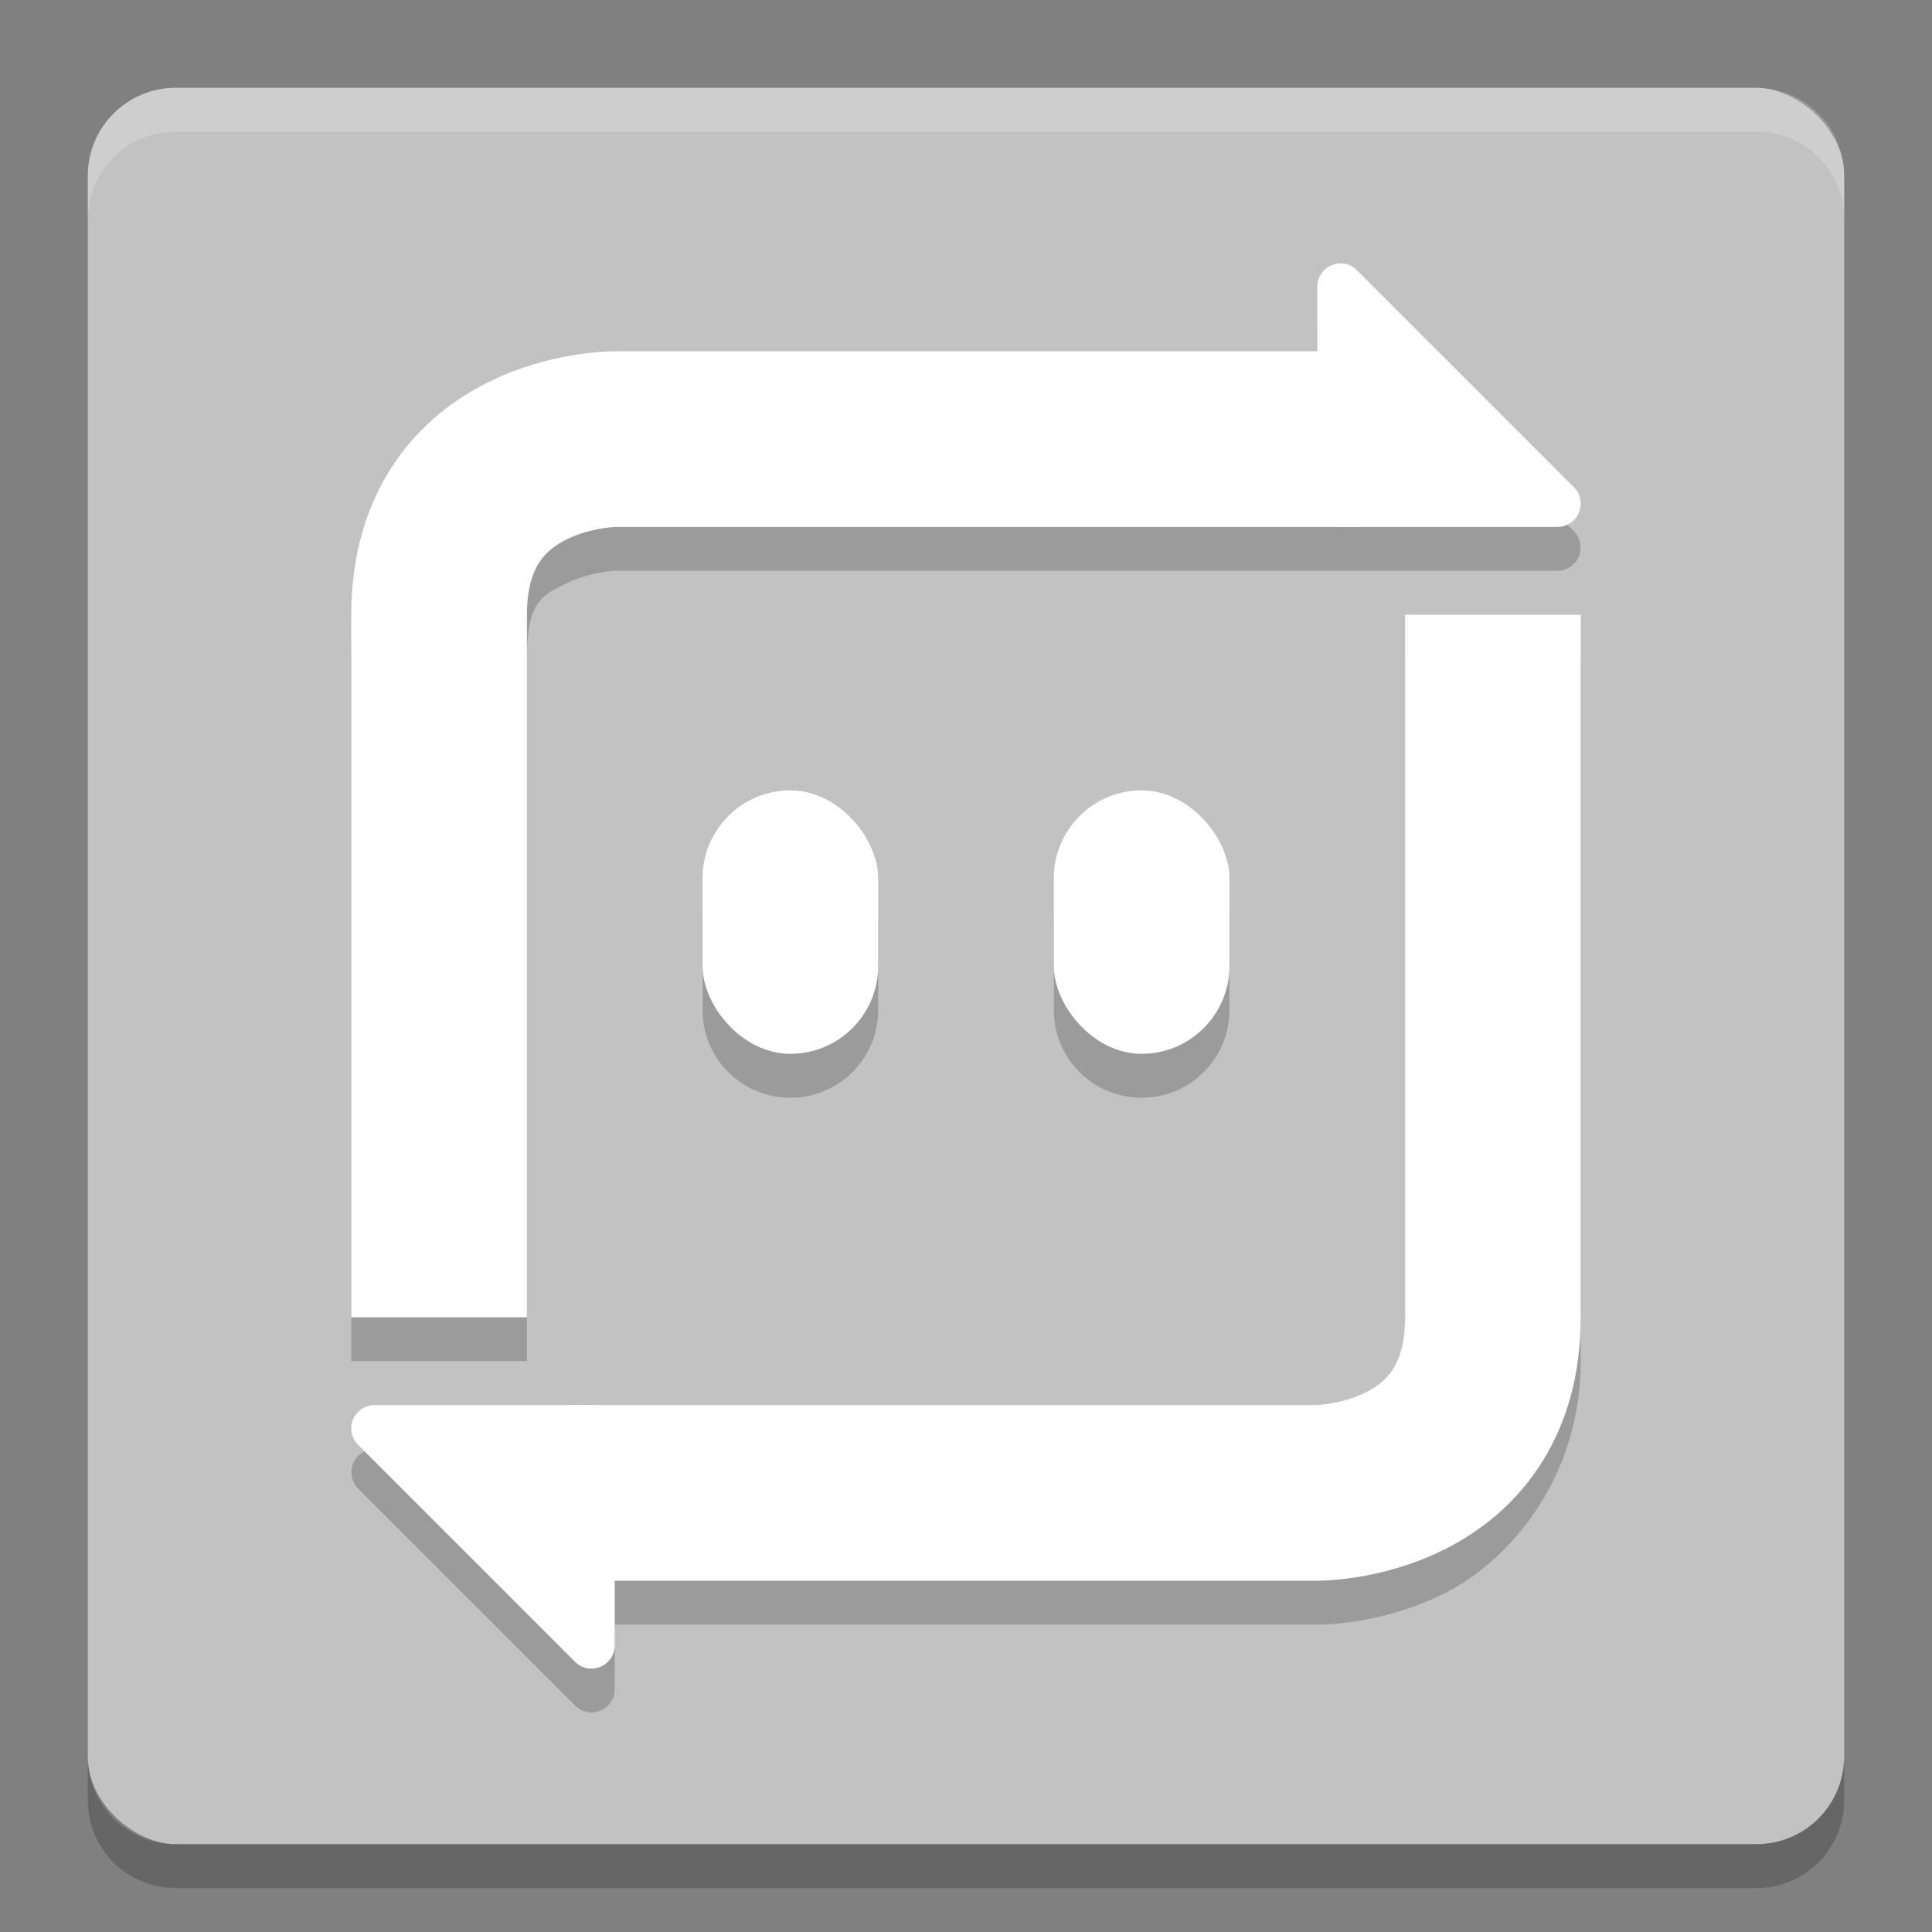 <svg xmlns="http://www.w3.org/2000/svg" width="22" height="22" version="1">
 <rect width="100%" height="100%" fill="#808080" stroke="none"/>
 <rect style="fill:#c2c2c2" width="20" height="20" x="-21" y="-21" rx="1" ry="1" transform="matrix(0,-1,-1,0,0,0)"/>
 <path style="opacity:0.2;fill-rule:evenodd" d="M 15.262,3.5 A 0.265,0.265 0 0 0 15,3.764 l 0,0.736 -8,0 c 0,0 -0.709,-0.014 -1.447,0.355 C 4.814,5.225 4,6.167 4,7.5 l 0,8 2,0 0,-8 C 6,6.833 6.186,6.775 6.447,6.645 6.709,6.514 7,6.5 7,6.5 l 8.5,0 2.236,0 A 0.265,0.265 0 0 0 17.922,6.049 L 15.451,3.578 a 0.265,0.265 0 0 0 -0.189,-0.078 z m 0.738,4 0,8 c 0,0.667 -0.186,0.725 -0.447,0.855 C 15.291,16.486 15,16.5 15,16.5 l -8.266,0 -2.471,0 A 0.265,0.265 0 0 0 4.078,16.951 L 6.549,19.422 A 0.265,0.265 0 0 0 6.738,19.5 0.265,0.265 0 0 0 7,19.234 l 0,-0.734 8,0 c 0,0 0.709,0.014 1.447,-0.355 C 17.186,17.775 18,16.833 18,15.5 l 0,-8 -2,0 z M 9,9.5 c -0.554,0 -1,0.446 -1,1 l 0,1 c 0,0.554 0.446,1 1,1 0.554,0 1,-0.446 1,-1 l 0,-1 c 0,-0.554 -0.446,-1 -1,-1 z m 4,0 c -0.554,0 -1,0.446 -1,1 l 0,1 c 0,0.554 0.446,1 1,1 0.554,0 1,-0.446 1,-1 l 0,-1 c 0,-0.554 -0.446,-1 -1,-1 z"/>
 <path style="opacity:0.2;fill:#ffffff" d="M 1,2.5 1,2 C 1,1.446 1.446,1 2,1 l 18,0 c 0.554,0 1,0.446 1,1 l 0,0.5 c 0,-0.554 -0.446,-1 -1,-1 l -18,0 c -0.554,0 -1,0.446 -1,1 z"/>
 <path style="opacity:0.2" d="m 1,20 0,0.5 c 0,0.554 0.446,1 1,1 l 18,0 c 0.554,0 1,-0.446 1,-1 L 21,20 c 0,0.554 -0.446,1 -1,1 L 2,21 C 1.446,21 1,20.554 1,20 Z"/>
 <path style="fill:none;stroke:#ffffff;stroke-width:2" d="M 5,15 5,7 C 5,5 7,5 7,5 l 8.5,0"/>
 <path style="fill:#ffffff" d="M 15.261,3 A 0.265,0.265 0 0 0 15,3.265 l 0,2.471 A 0.265,0.265 0 0 0 15.265,6 l 2.471,0 a 0.265,0.265 0 0 0 0.187,-0.452 L 15.452,3.077 a 0.265,0.265 0 0 0 -0.191,-0.078 z"/>
 <path style="fill:none;stroke:#ffffff;stroke-width:2" d="m 17,7 0,8 c 0,2 -2,2 -2,2 l -8.5,0"/>
 <path style="fill:#ffffff" d="M 6.739,19 A 0.265,0.265 0 0 0 7,18.735 L 7,16.265 A 0.265,0.265 0 0 0 6.735,16 l -2.471,0 a 0.265,0.265 0 0 0 -0.187,0.452 l 2.471,2.471 a 0.265,0.265 0 0 0 0.191,0.078 z"/>
 <rect style="fill:#ffffff" width="2" height="3" x="8" y="9" ry="1"/>
 <rect style="fill:#ffffff" width="2" height="3" x="12" y="9" ry="1"/>
</svg>
